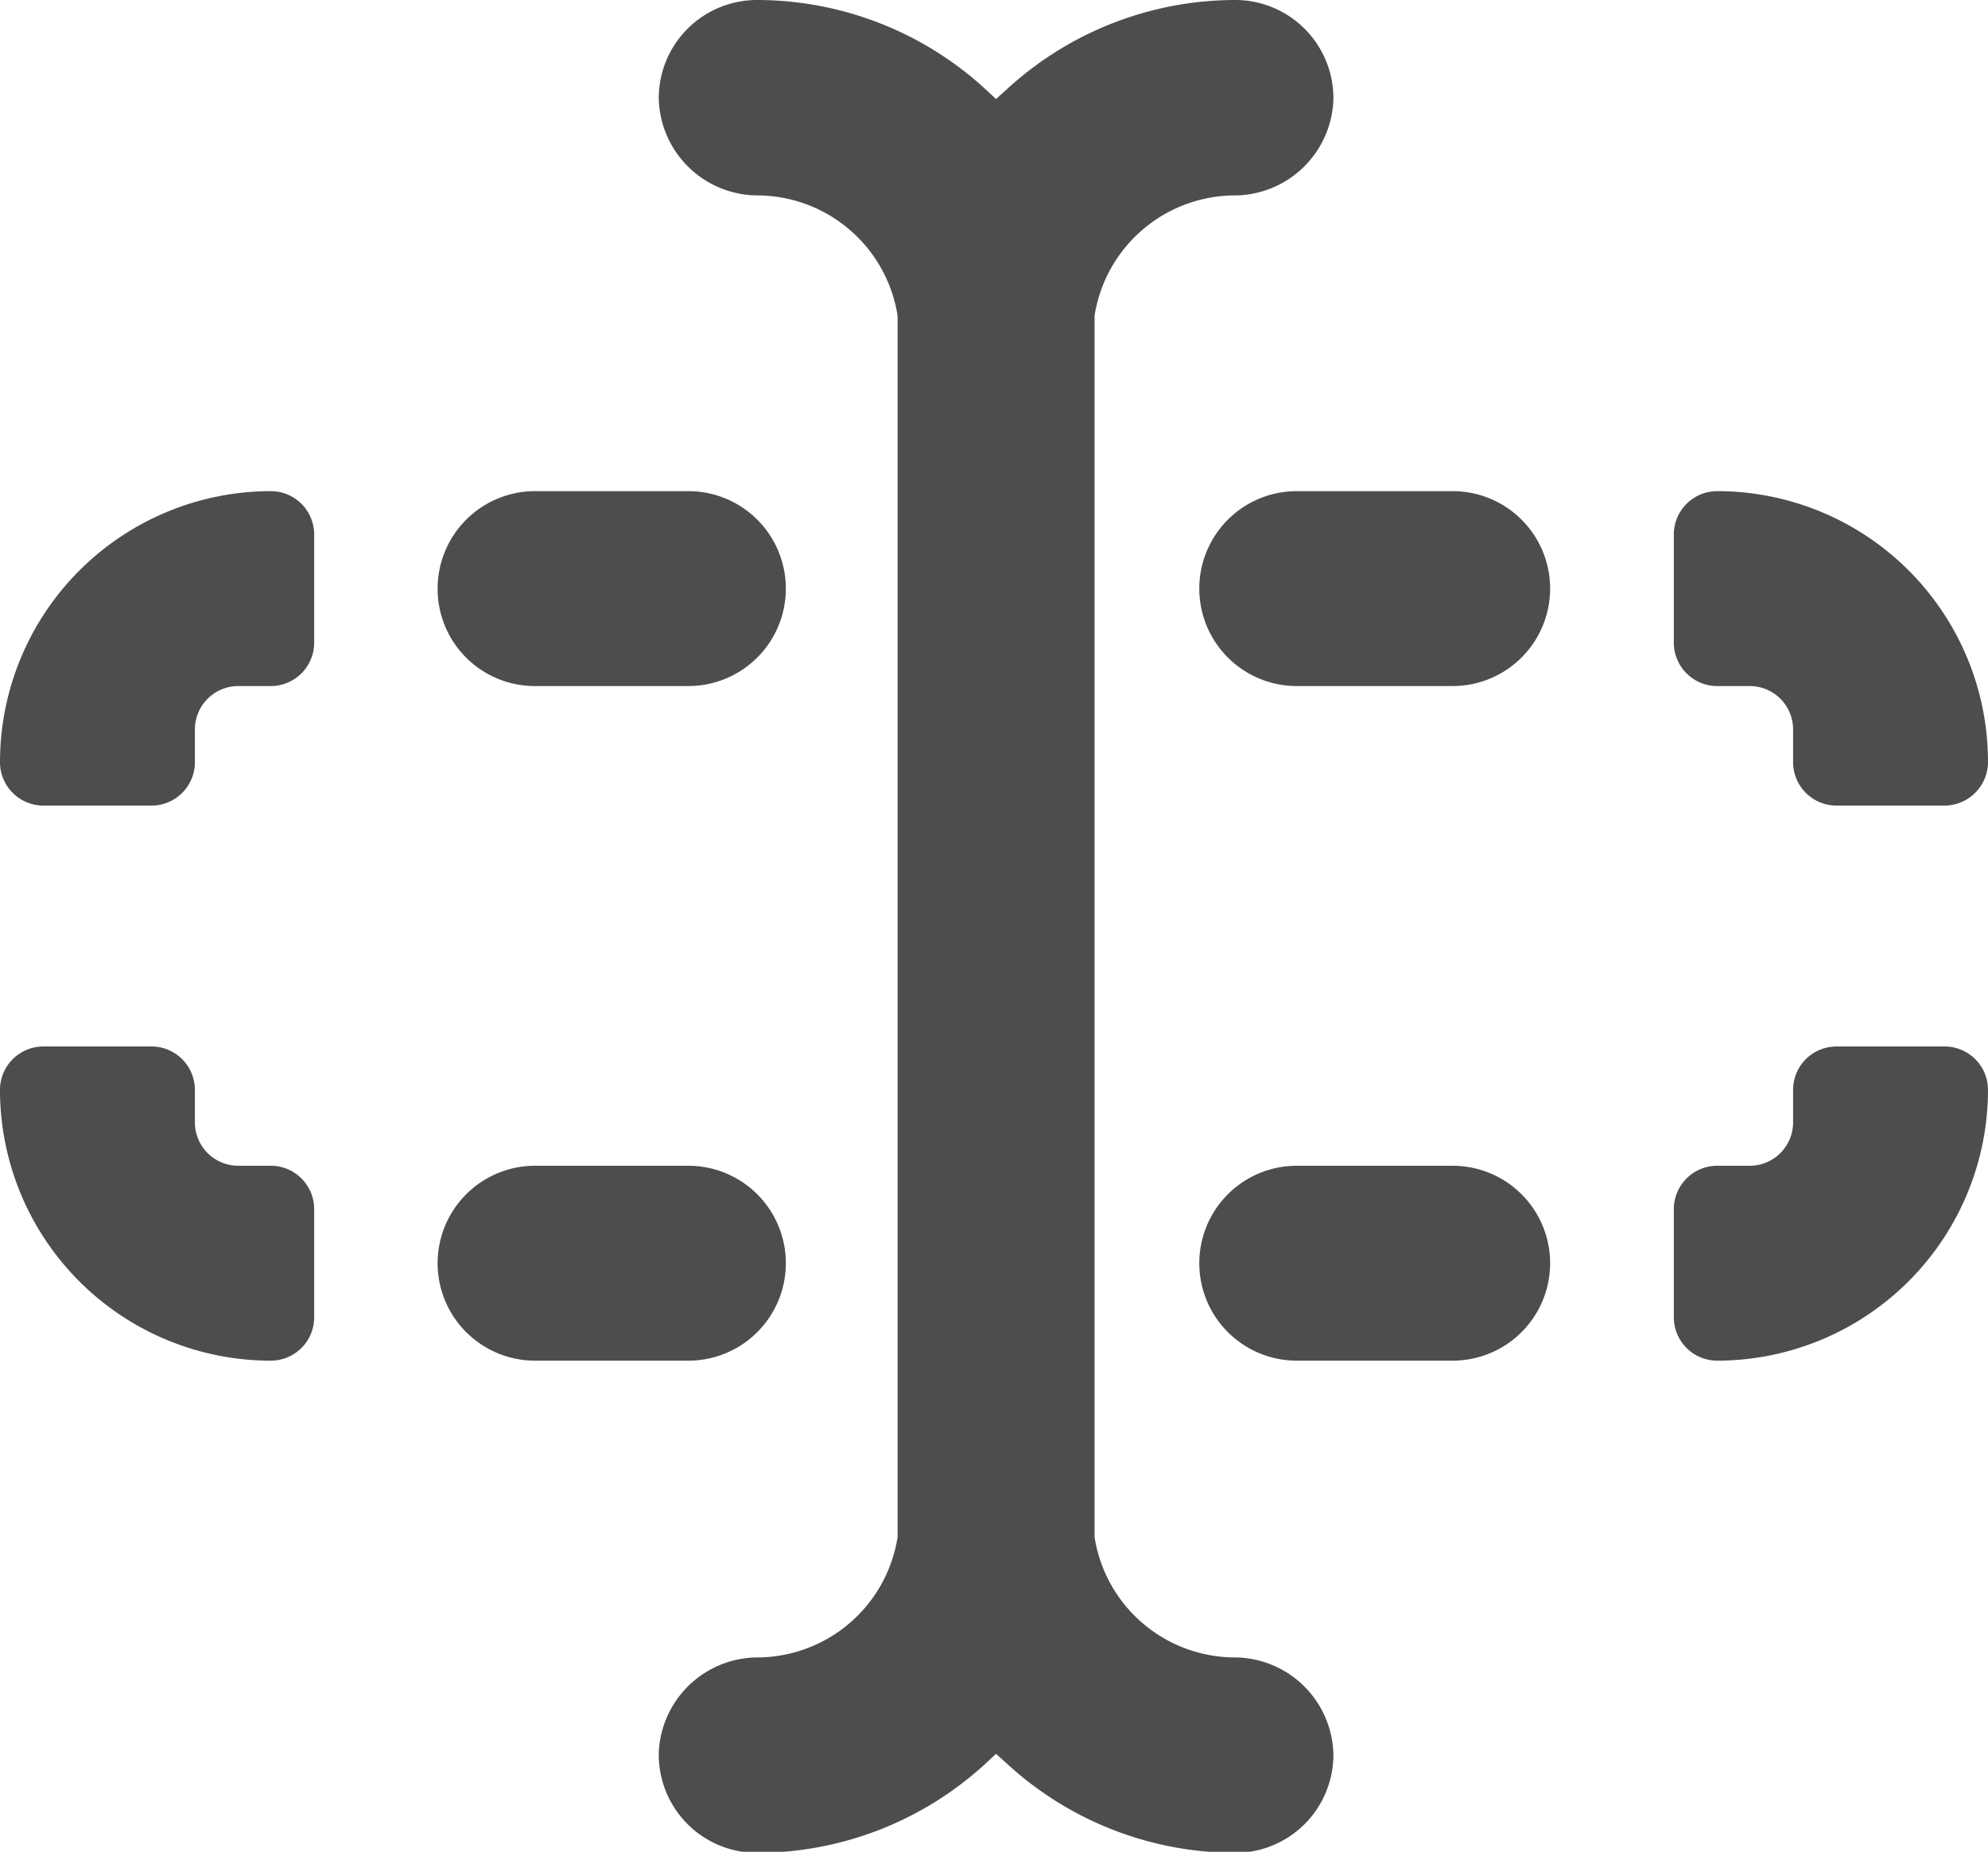 <svg xmlns="http://www.w3.org/2000/svg" xmlns:xlink="http://www.w3.org/1999/xlink" viewBox="0 0 76.5 71.26"><defs><style>.cls-1{fill:none;}.cls-2{fill:#4d4d4d;}.cls-3{clip-path:url(#clip-path);}</style><clipPath id="clip-path"><rect class="cls-1" x="0.01" width="76.58" height="71.28"/></clipPath></defs><title>invul</title><g id="Layer_2" data-name="Layer 2"><g id="Layer_1-2" data-name="Layer 1"><path class="cls-2" d="M74.83,40.27H70.66A1.67,1.67,0,0,0,69,41.94v1.25a1.67,1.67,0,0,1-1.66,1.67H66.07a1.67,1.67,0,0,0-1.66,1.67v4.16a1.67,1.67,0,0,0,1.66,1.67A10.43,10.43,0,0,0,76.5,41.94a1.67,1.67,0,0,0-1.67-1.67Z"/><path class="cls-2" d="M20.59,52.36h5.9a3.75,3.75,0,0,0,0-7.5h-5.9a3.75,3.75,0,0,0,0,7.5Z"/><g class="cls-3"><path class="cls-2" d="M55.9,52.36a3.75,3.75,0,1,0,0-7.5h-6a3.75,3.75,0,0,0,0,7.5Z"/><path class="cls-2" d="M10.42,52.36a1.67,1.67,0,0,0,1.67-1.67V46.53a1.67,1.67,0,0,0-1.67-1.67H9.17A1.67,1.67,0,0,1,7.5,43.19V41.94a1.67,1.67,0,0,0-1.66-1.67H1.67A1.67,1.67,0,0,0,0,41.94,10.42,10.42,0,0,0,10.42,52.36Z"/><path class="cls-2" d="M1.67,31H5.84A1.67,1.67,0,0,0,7.5,29.32V28.07A1.67,1.67,0,0,1,9.17,26.4h1.25a1.67,1.67,0,0,0,1.67-1.67V20.57a1.67,1.67,0,0,0-1.67-1.67A10.43,10.43,0,0,0,0,29.32,1.67,1.67,0,0,0,1.67,31Z"/></g><path class="cls-2" d="M16.84,22.65a3.74,3.74,0,0,0,3.75,3.75h5.9a3.75,3.75,0,1,0,0-7.5h-5.9a3.75,3.75,0,0,0-3.75,3.75Z"/><path class="cls-2" d="M55.9,18.9h-6a3.75,3.75,0,0,0,0,7.5h6a3.75,3.75,0,1,0,0-7.5Z"/><path class="cls-2" d="M66.07,18.9a1.67,1.67,0,0,0-1.66,1.67v4.16a1.67,1.67,0,0,0,1.66,1.67h1.26A1.67,1.67,0,0,1,69,28.07v1.25A1.67,1.67,0,0,0,70.66,31h4.17a1.68,1.68,0,0,0,1.67-1.67A10.42,10.42,0,0,0,66.07,18.9Z"/><path class="cls-2" d="M47.48,7.52a3.82,3.82,0,0,0,3.83-3.69A3.78,3.78,0,0,0,47.55,0a13,13,0,0,0-8.69,3.33l-.53.48-.52-.48A13,13,0,0,0,29.11,0a3.78,3.78,0,0,0-3.76,3.83,3.82,3.82,0,0,0,3.83,3.69,5.48,5.48,0,0,1,5.36,4.63v47a5.48,5.48,0,0,1-5.36,4.63,3.82,3.82,0,0,0-3.83,3.69,3.78,3.78,0,0,0,3.76,3.83,13,13,0,0,0,8.7-3.33l.52-.48.53.48a13,13,0,0,0,8.69,3.33,3.78,3.78,0,0,0,3.76-3.83,3.82,3.82,0,0,0-3.83-3.69,5.48,5.48,0,0,1-5.36-4.63v-47a5.48,5.48,0,0,1,5.36-4.63Z"/></g></g></svg>